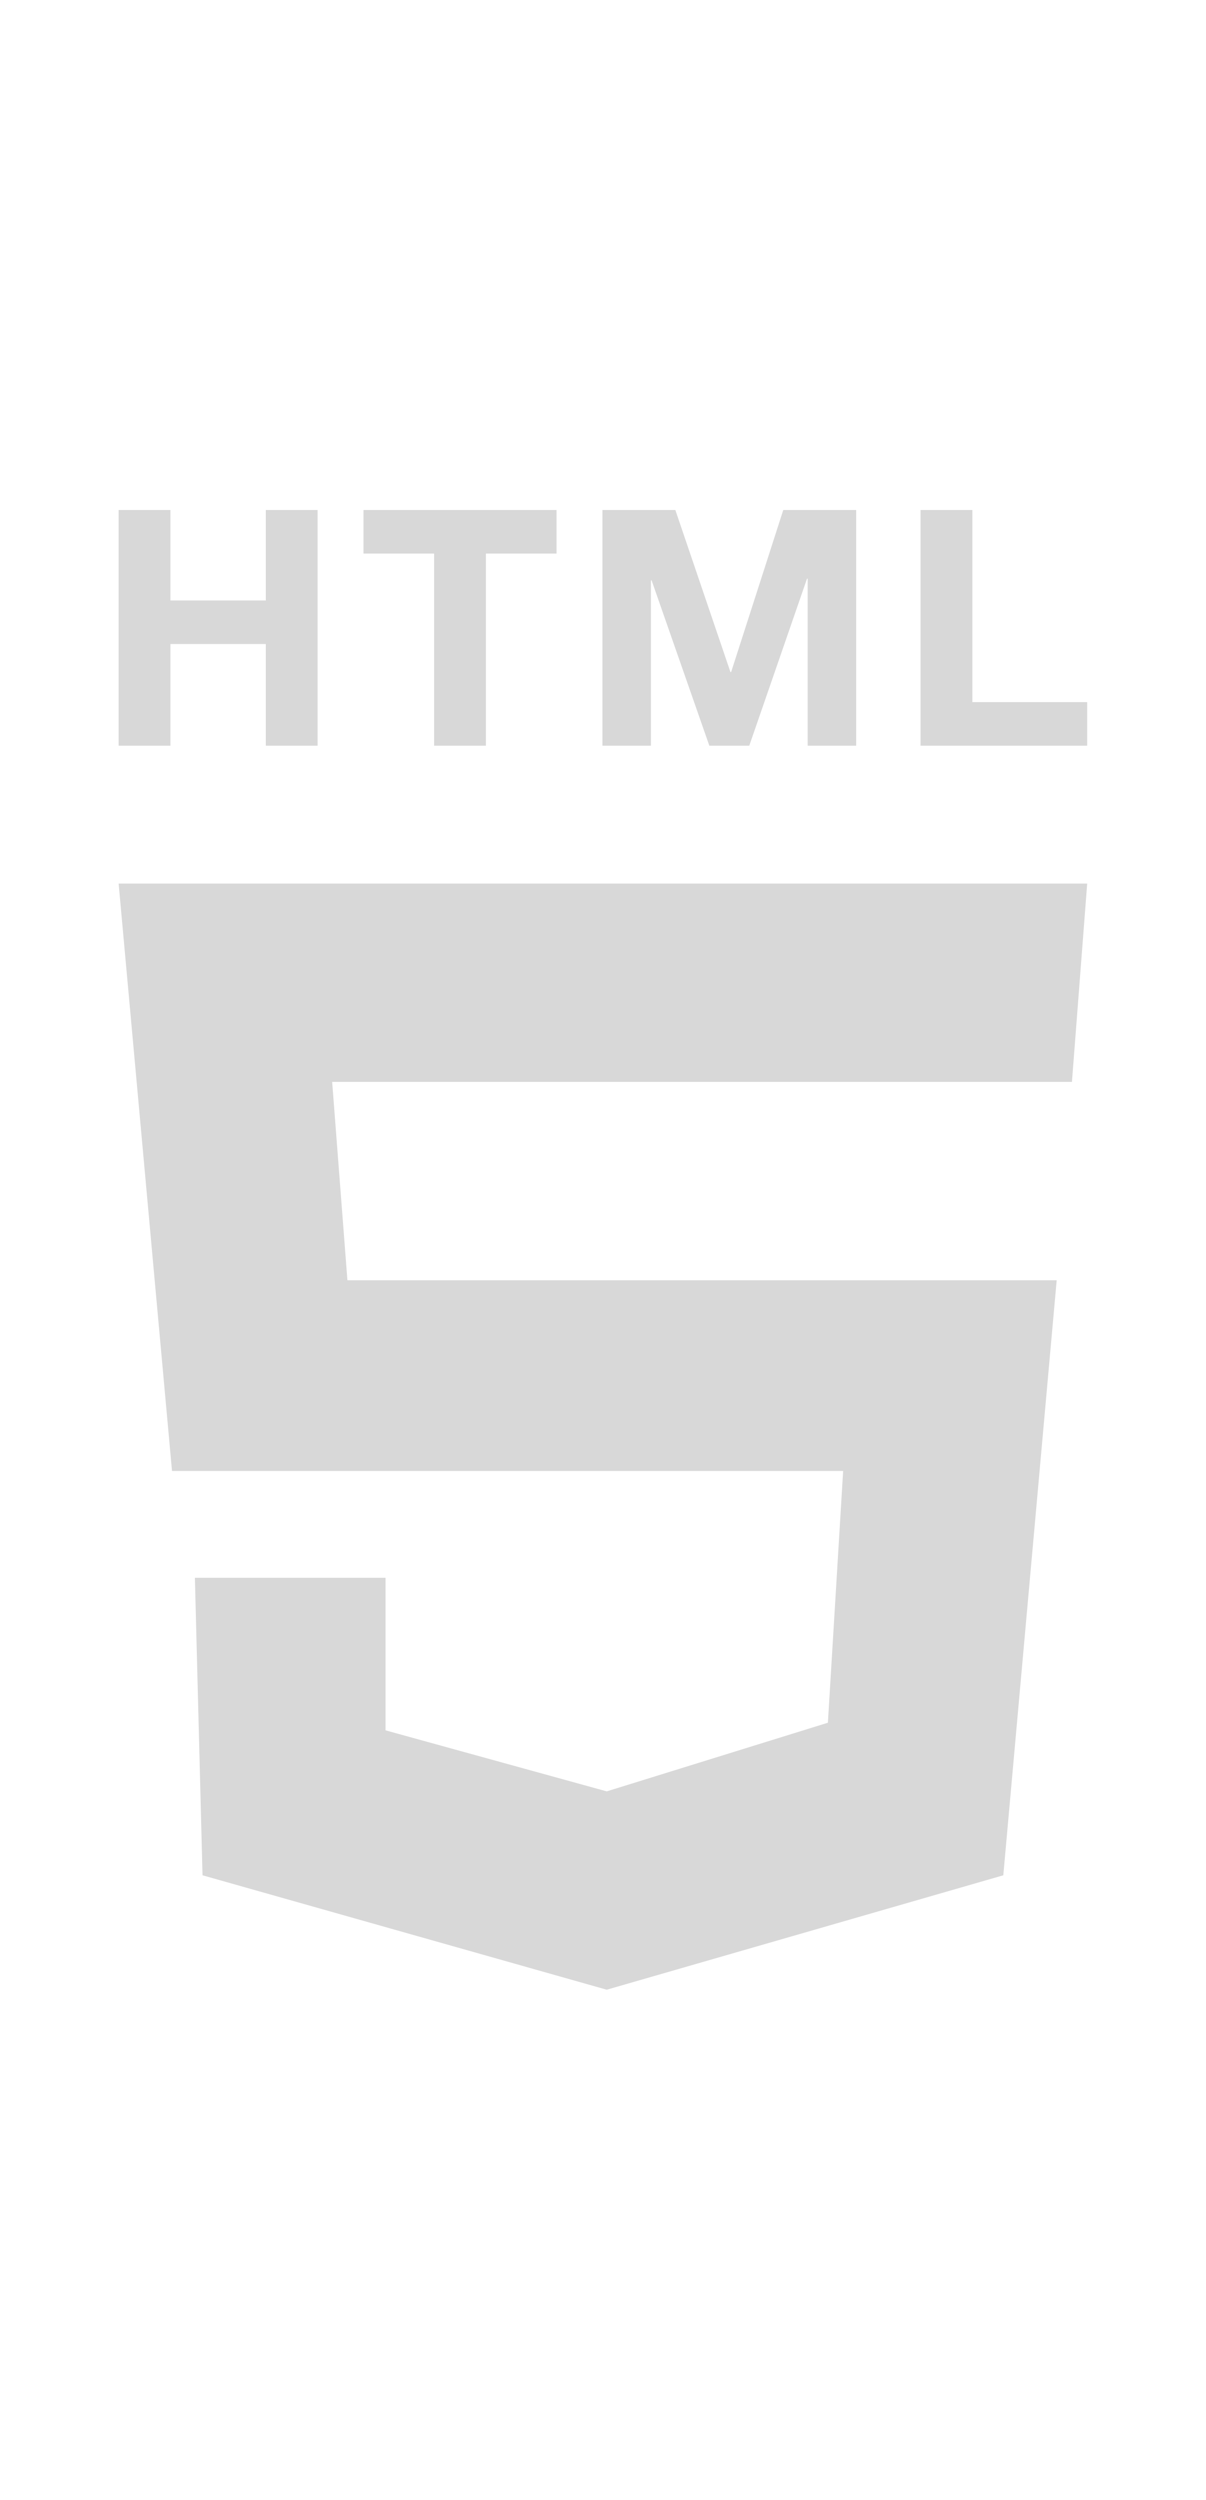 <?xml version="1.0" encoding="UTF-8" standalone="no"?>
<!DOCTYPE svg PUBLIC "-//W3C//DTD SVG 1.1//EN" "http://www.w3.org/Graphics/SVG/1.1/DTD/svg11.dtd">
<svg width="100%" height="100%" viewBox="0 0 193 400" version="1.1" xmlns="http://www.w3.org/2000/svg" xmlns:xlink="http://www.w3.org/1999/xlink" xml:space="preserve" xmlns:serif="http://www.serif.com/" style="fill-rule:evenodd;clip-rule:evenodd;stroke-linejoin:round;stroke-miterlimit:2;">
    <g transform="matrix(0.652,0,0,0.652,2.3,-74.526)">
        <path d="M25.589,239.451L38.306,239.451L38.306,261.645L61.715,261.645L61.715,239.451L74.432,239.451L74.432,297.285L61.715,297.285L61.715,272.337L38.306,272.337L38.306,297.285L25.589,297.285L25.589,239.451ZM103.025,250.143L85.691,250.143L85.691,239.451L133.076,239.451L133.076,250.143L115.742,250.143L115.742,297.285L103.025,297.285L103.025,250.143ZM144.335,239.451L162.236,239.451L175.763,279.222L175.925,279.222L188.723,239.451L206.624,239.451L206.624,297.285L194.717,297.285L194.717,256.299L194.555,256.299L180.38,297.285L170.579,297.285L156.404,256.704L156.242,256.704L156.242,297.285L144.335,297.285L144.335,239.451ZM222.419,239.451L235.136,239.451L235.136,286.593L263.324,286.593L263.324,297.285L222.419,297.285L222.419,239.451ZM263.324,331.116L259.58,379.786L78.003,379.786L81.747,428.457L255.836,428.457L242.733,574.467L145.392,602.546L46.18,574.467L44.308,501.462L91.107,501.462L91.107,538.9L145.392,553.876L199.678,537.028L203.422,475.255L38.693,475.255L25.589,331.116L263.324,331.116Z" style="fill:rgb(216,216,216);"/>
    </g>
</svg>
